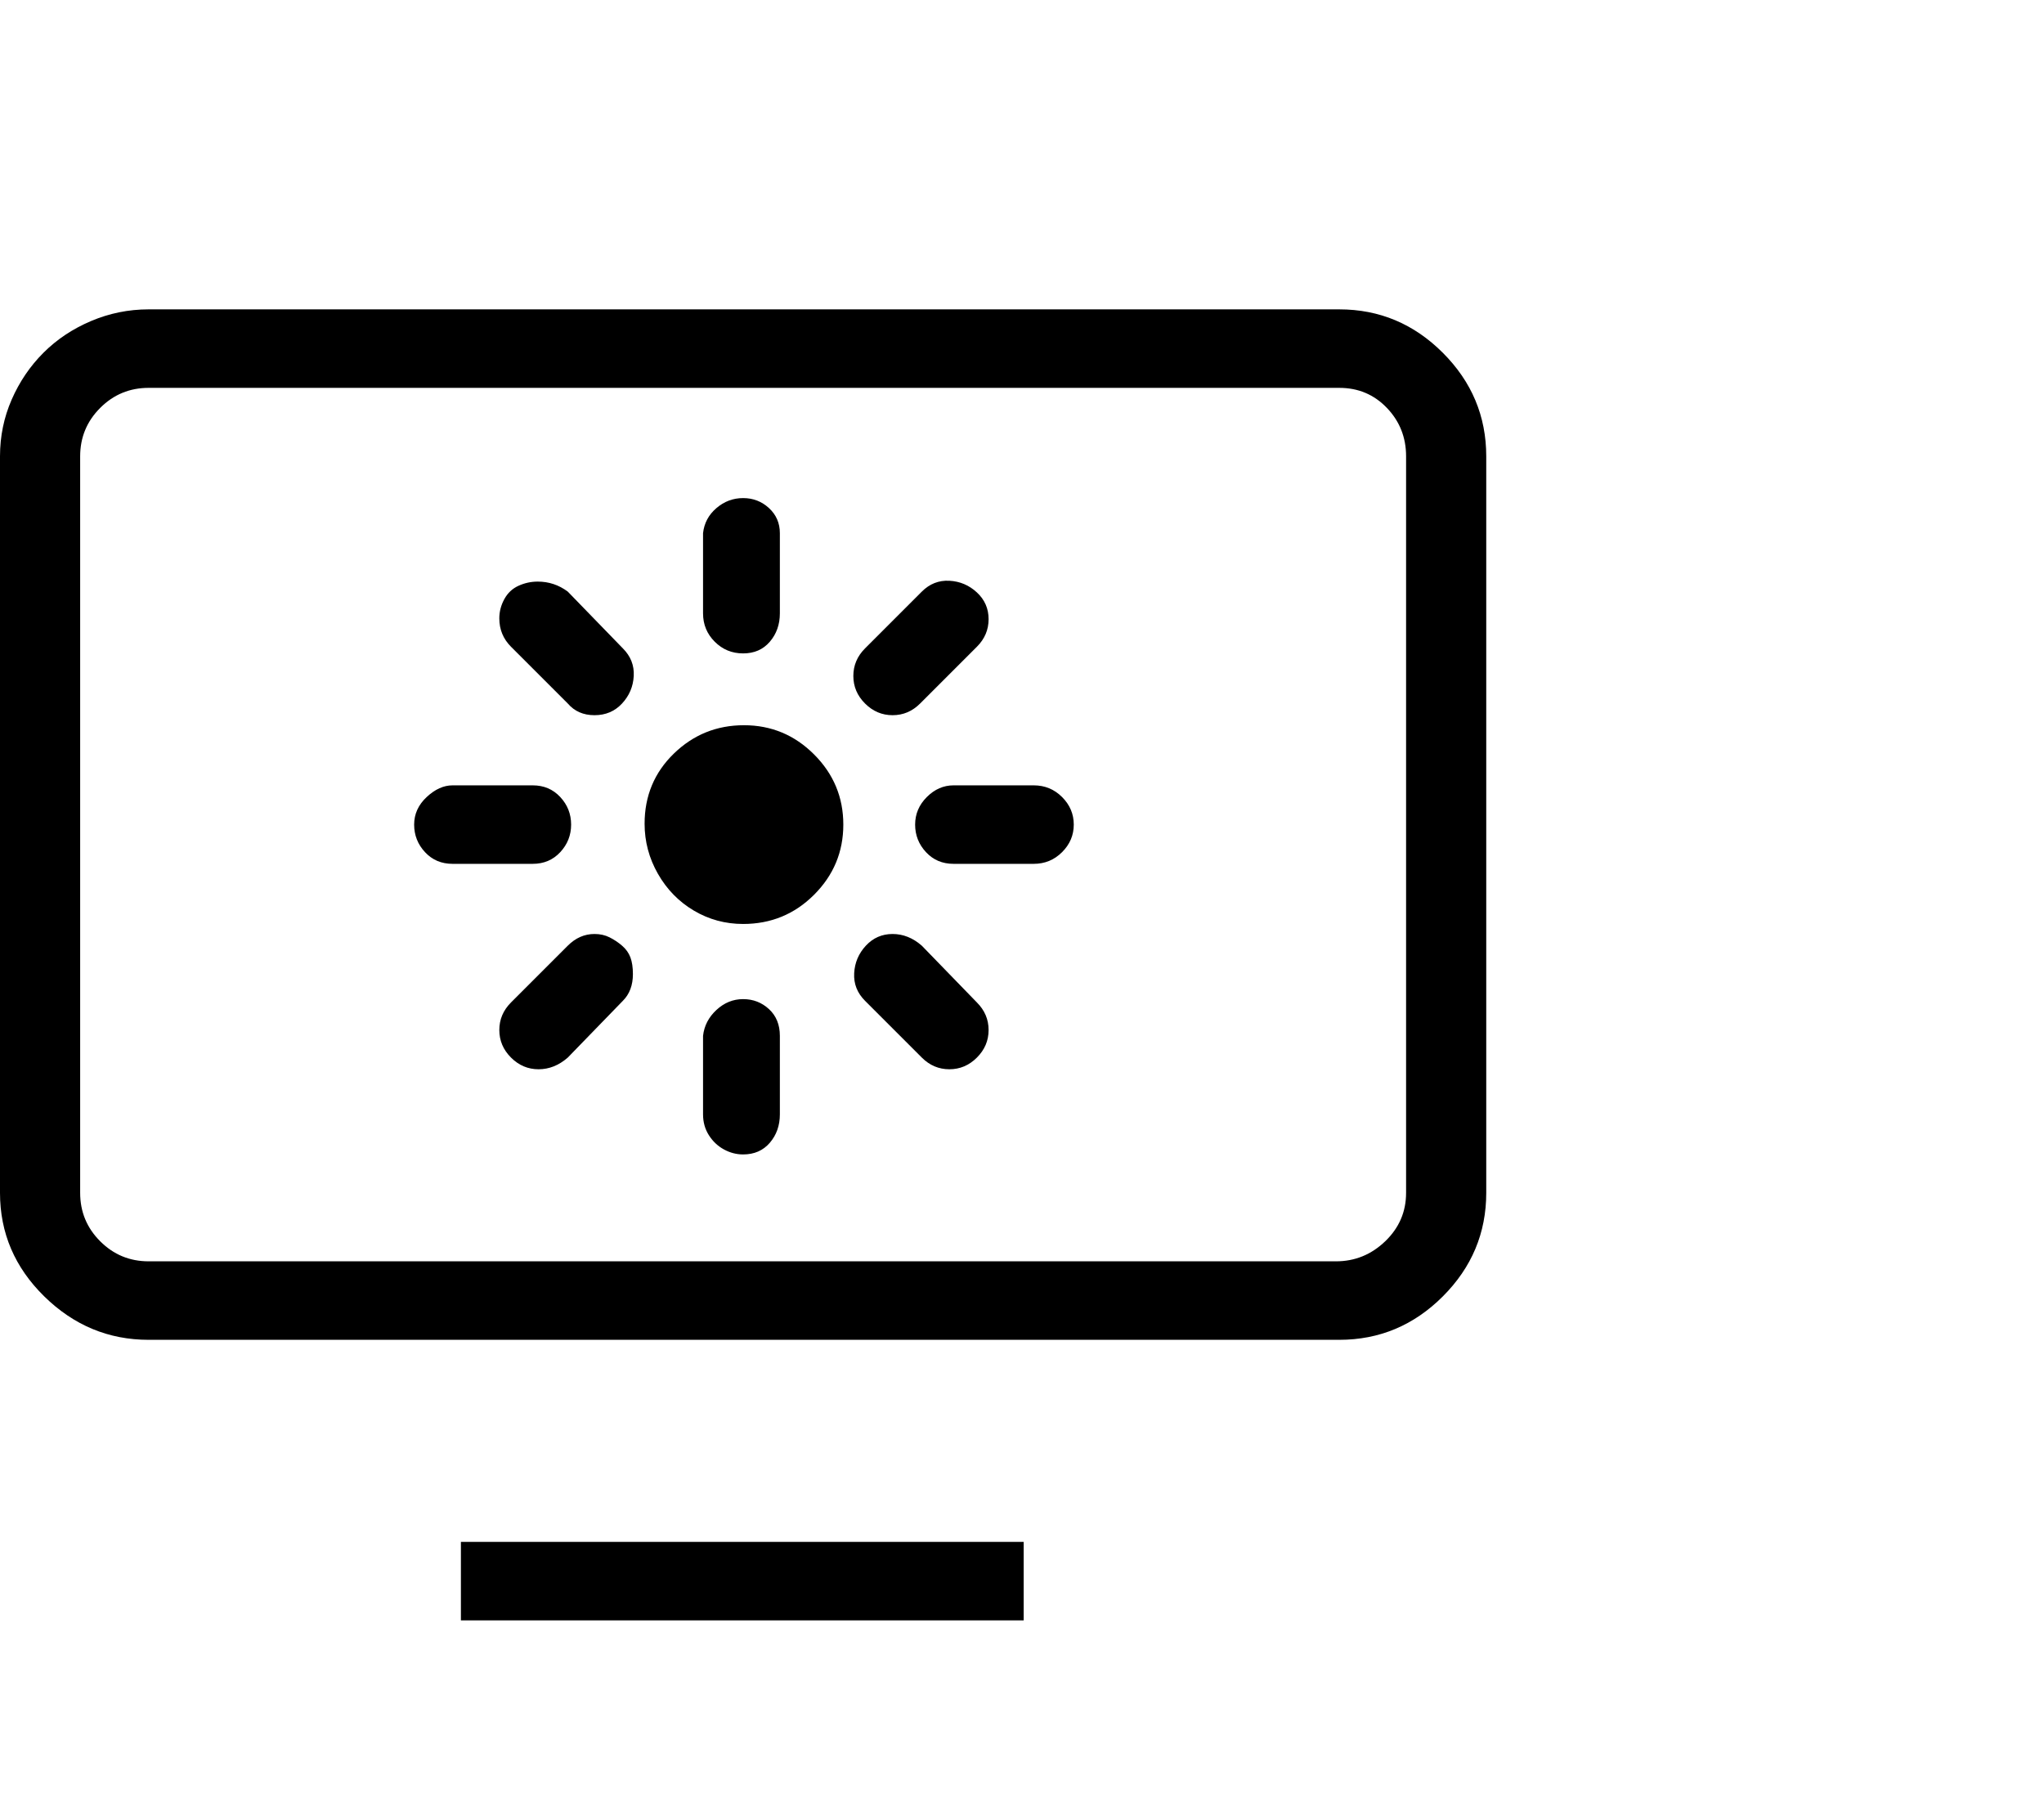 <svg viewBox="0 0 1224 1074.237" xmlns="http://www.w3.org/2000/svg"><path d="M445 391.237q-10 0-17-7t-7-17v-48q1-9 8-15t16-6q9 0 15.5 6t6.5 15v48q0 10-6 17t-16 7zm0 300q-6 0-11.5-3t-9-8.5q-3.5-5.5-3.5-12.5v-47q1-9 8-15.5t16-6.5q9 0 15.5 6t6.5 16v47q0 10-6 17t-16 7zm-123-321l34 34-34-34zm18 51l-34-34q-7-7-7-17 0-6 3-11.5t8.5-8q5.5-2.5 11.5-2.5 10 0 18 6l33 34q7 7 6.5 16.5t-7 16.5q-6.5 7-16.5 7t-16-7zm194 162l34 33-34-33zm18 50l-34-34q-7-7-6.5-16.5t7-16.5q6.5-7 16-7t17.5 7l33 34q7 7 7 16.5t-7 16.5q-7 7-16.5 7t-16.5-7zm-281-140h48-48zm48 24h-48q-10 0-16.5-7t-6.5-16.5q0-9.5 7.5-16.5t15.5-7h48q10 0 16.5 7t6.5 16.5q0 9.5-6.5 16.5t-16.5 7zm252-24h48-48zm48 24h-48q-10 0-16.5-7t-6.5-16.5q0-9.5 7-16.5t16-7h48q10 0 17 7t7 16.5q0 9.5-7 16.5t-17 7zm-297 99l34-33-34 33zm-16-16l34-34q7-7 16-7 5 0 9 2t7.5 5q3.5 3 5 7t1.5 10q0 10-6 16l-33 34q-8 7-17.5 7t-16.5-7q-7-7-7-16.5t7-16.5zm228-196l34-34-34 34zm-16-16l34-34q7-7 16.5-6.5t16.5 7q7 6.5 7 16t-7 16.5l-34 34q-7 7-16.5 7t-16.5-7q-7-7-7-16.5t7-16.5zm-132 105q0-25 17.5-42t42-17q24.5 0 42 17.5t17.5 42q0 24.5-17.5 42t-42.5 17.5q-16 0-29.5-8t-21.5-22q-8-14-8-30zm-110 477v-47h337v47H276zm526-785q36 0 62 26t26 62v441q0 36-26 62t-62 26H89q-36 0-62.5-26t-26.5-62v-441q0-18 7-34t19-28q12-12 28.5-19t34.5-7h713zm40 529v-441q0-17-11.5-29t-28.5-12H89q-17 0-29 12t-12 29v441q0 17 12 29t29 12h711q17 0 29.5-12t12.5-29z"/></svg>